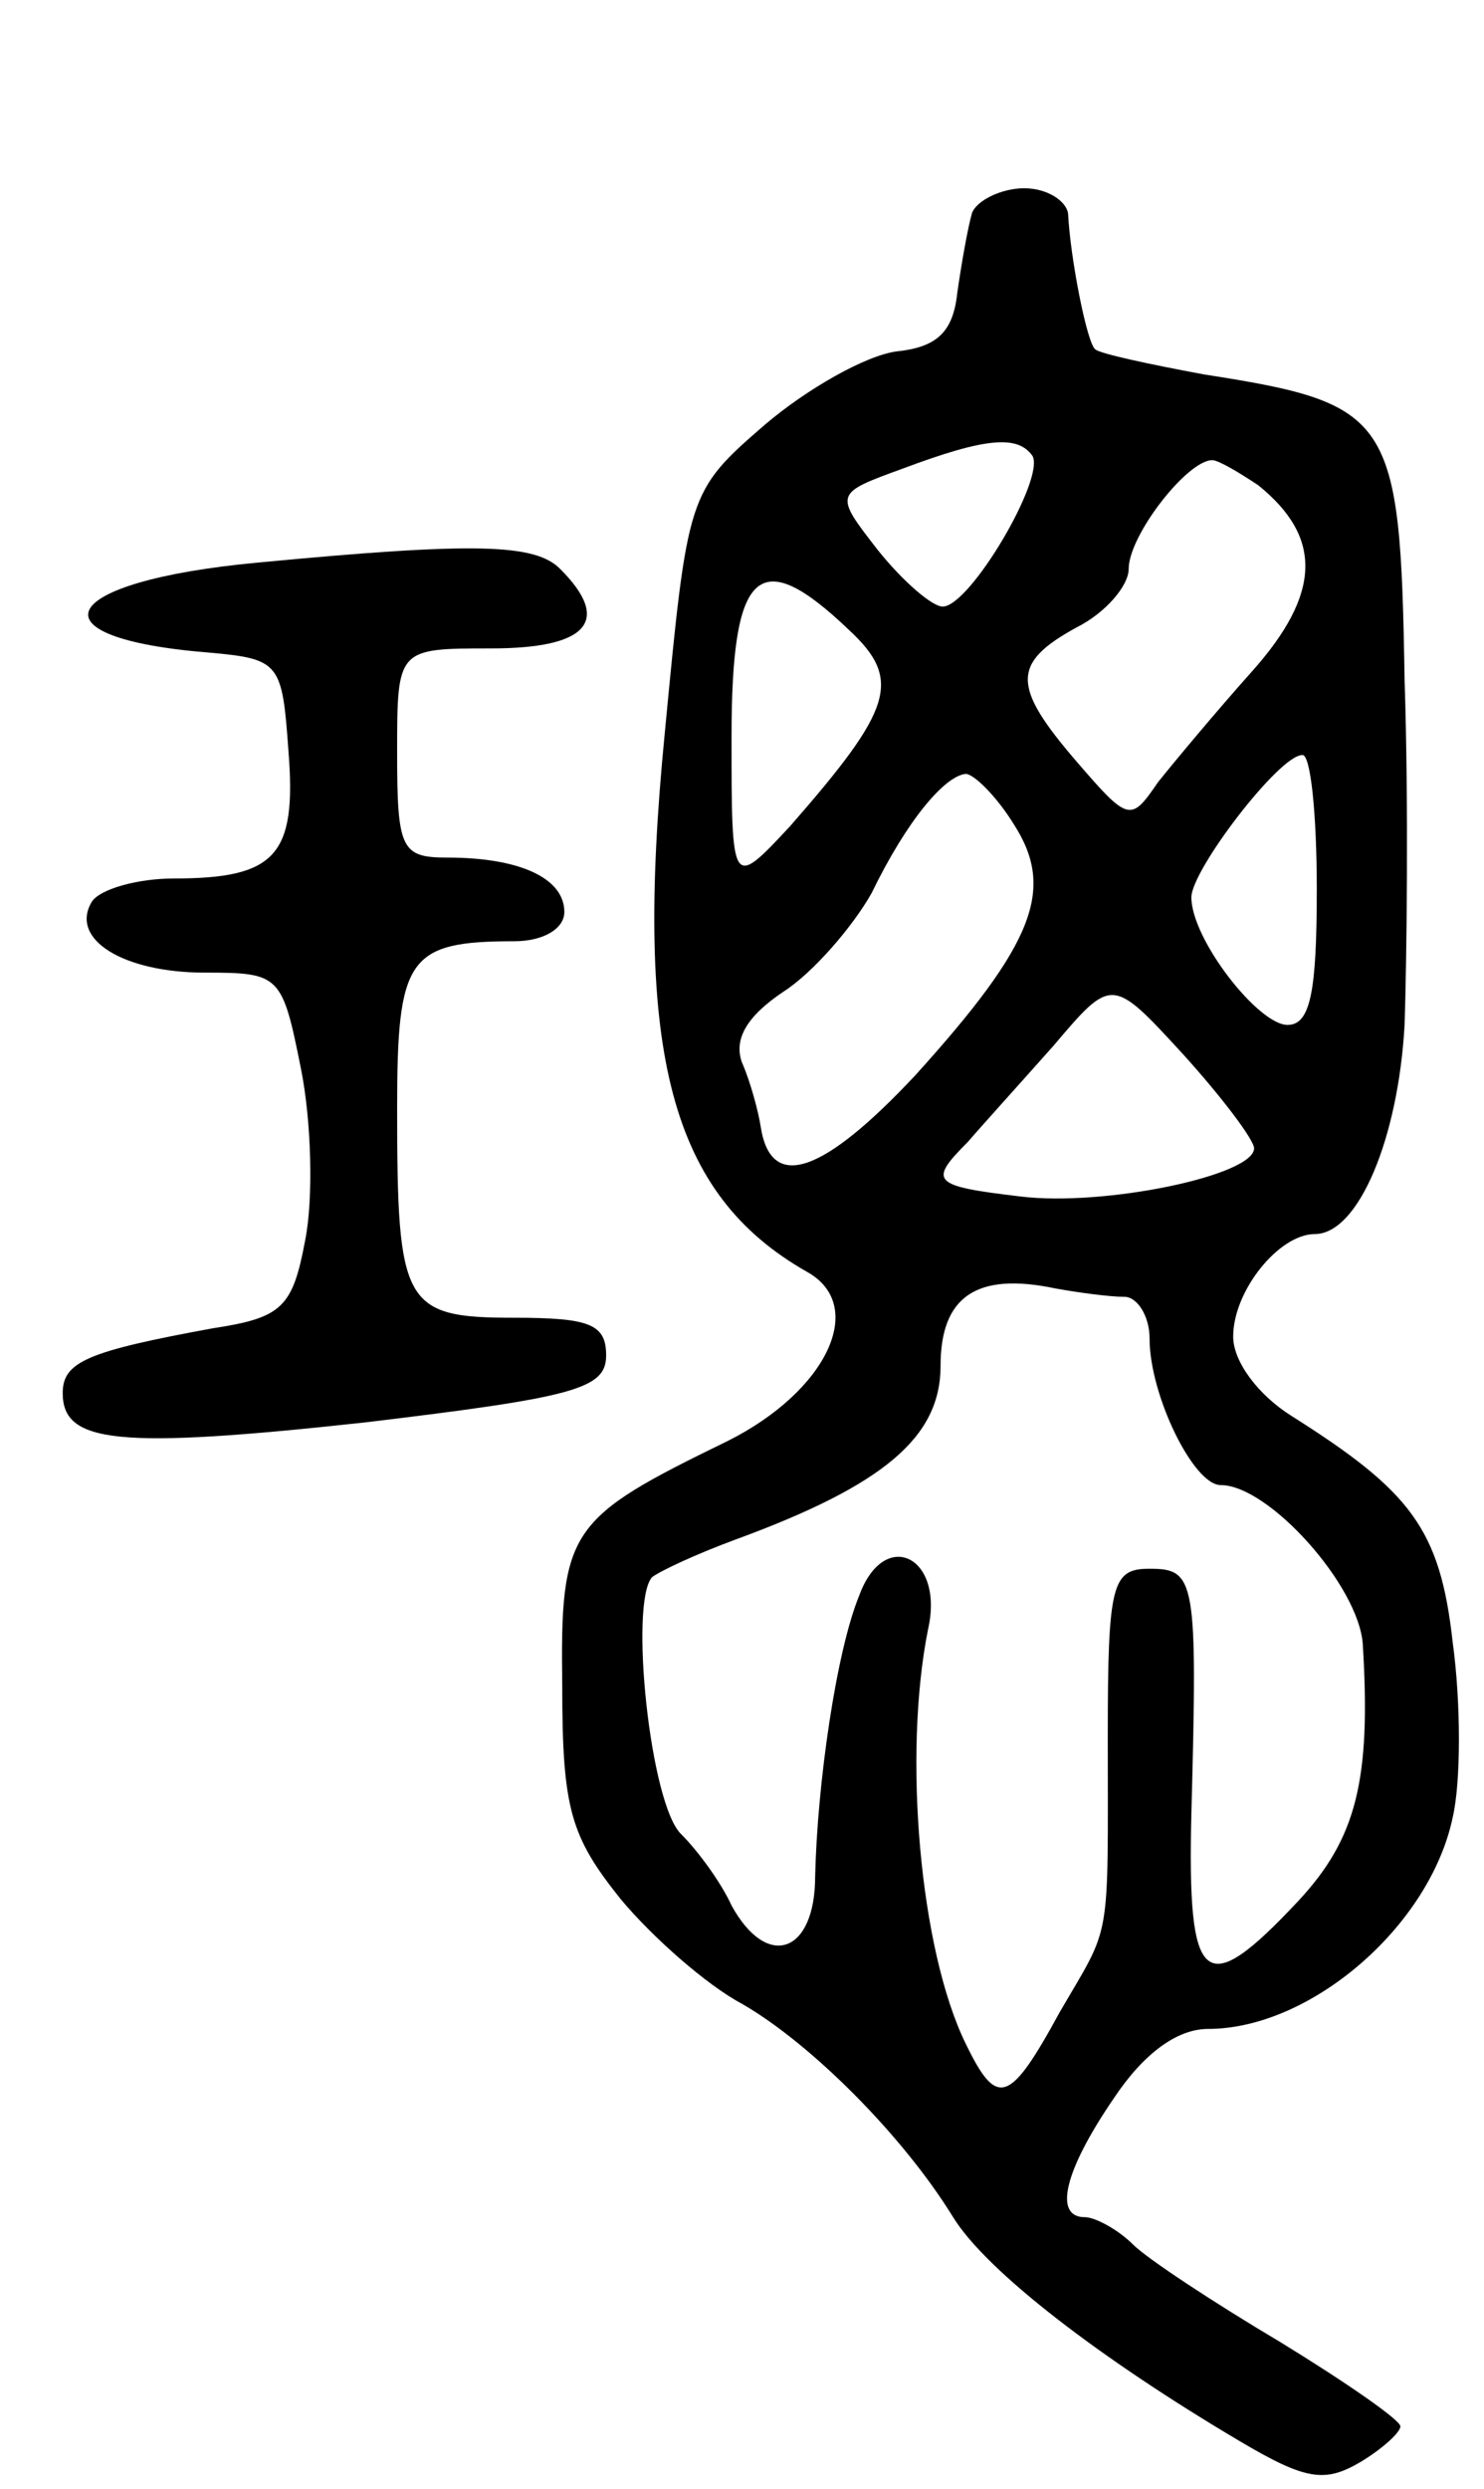 <svg version="1.0" xmlns="http://www.w3.org/2000/svg"
 width="71pt" height="119pt" viewBox="0 0 71 119"
 preserveAspectRatio="xMidYMid meet">
<g transform="translate(0,119) scale(0.1,-0.1)"
fill="#000000" stroke="none">
<path d="M465 1088 c-2 -7 -5 -24 -7 -38 -2 -19 -10 -26 -29 -28 -15 -2 -43
-18 -63 -35 -37 -32 -37 -33 -48 -148 -15 -153 3 -220 68 -257 29 -16 10 -57
-38 -81 -76 -37 -80 -42 -79 -117 0 -59 4 -72 28 -102 15 -18 41 -41 58 -50
33 -19 77 -63 101 -102 16 -26 71 -68 137 -107 32 -19 41 -20 58 -10 10 6 19
14 19 17 0 3 -26 21 -57 40 -32 19 -64 40 -71 47 -7 7 -18 13 -23 13 -15 0
-10 22 14 57 14 21 30 33 45 33 49 0 106 49 117 101 4 17 4 55 0 84 -6 54 -20
72 -77 108 -16 10 -28 26 -28 38 0 22 22 49 39 49 21 0 40 46 43 100 1 30 2
105 0 165 -2 126 -6 132 -96 146 -27 5 -50 10 -52 12 -4 3 -12 44 -13 65 -1 6
-10 12 -21 12 -11 0 -23 -6 -25 -12z m29 -116 c6 -11 -30 -72 -43 -72 -5 0
-19 12 -31 27 -21 27 -21 27 12 39 40 15 55 16 62 6z m108 -14 c31 -25 30 -52
-3 -89 -17 -19 -37 -43 -45 -53 -13 -19 -14 -19 -39 10 -31 36 -31 47 0 64 14
7 25 20 25 28 0 16 28 52 40 52 3 0 13 -6 22 -12z m-196 -69 c26 -24 21 -38
-28 -94 -28 -30 -28 -30 -28 43 0 80 13 92 56 51z m224 -124 c0 -49 -3 -65
-14 -65 -14 0 -46 41 -46 61 0 13 42 68 53 68 4 1 7 -28 7 -64z m-145 31 c20
-31 10 -57 -47 -120 -44 -47 -69 -56 -74 -25 -1 7 -5 22 -9 31 -4 11 2 22 20
34 14 9 33 31 42 47 17 35 35 56 45 57 4 0 15 -11 23 -24z m115 -155 c0 -13
-72 -28 -112 -23 -42 5 -44 7 -25 26 6 7 25 28 41 46 28 33 28 33 62 -4 19
-21 34 -41 34 -45z m-62 -71 c6 0 12 -9 12 -20 0 -27 21 -70 34 -70 23 0 66
-48 68 -76 4 -65 -3 -93 -31 -123 -45 -48 -53 -41 -51 42 3 112 2 117 -20 117
-18 0 -20 -7 -20 -80 0 -101 2 -89 -23 -132 -24 -44 -30 -46 -45 -15 -22 45
-30 138 -18 198 8 35 -21 49 -33 16 -11 -27 -20 -90 -21 -134 0 -37 -23 -45
-40 -14 -5 11 -16 26 -24 34 -15 14 -25 111 -14 123 4 3 21 11 40 18 71 26 98
49 98 83 0 33 17 45 55 37 11 -2 26 -4 33 -4z"/>
<path d="M123 921 c-96 -9 -110 -36 -23 -43 34 -3 35 -5 38 -47 4 -50 -6 -61
-55 -61 -17 0 -35 -5 -39 -11 -11 -18 15 -34 54 -34 36 0 37 -1 46 -46 5 -25
6 -62 2 -82 -6 -32 -11 -37 -44 -42 -60 -11 -72 -16 -72 -31 0 -24 26 -27 145
-14 100 12 115 16 115 32 0 15 -8 18 -44 18 -53 0 -56 6 -56 100 0 72 5 80 56
80 14 0 24 6 24 14 0 16 -21 26 -56 26 -22 0 -24 4 -24 50 0 50 0 50 45 50 46
0 58 13 33 38 -12 12 -40 13 -145 3z"/>
</g>
</svg>
